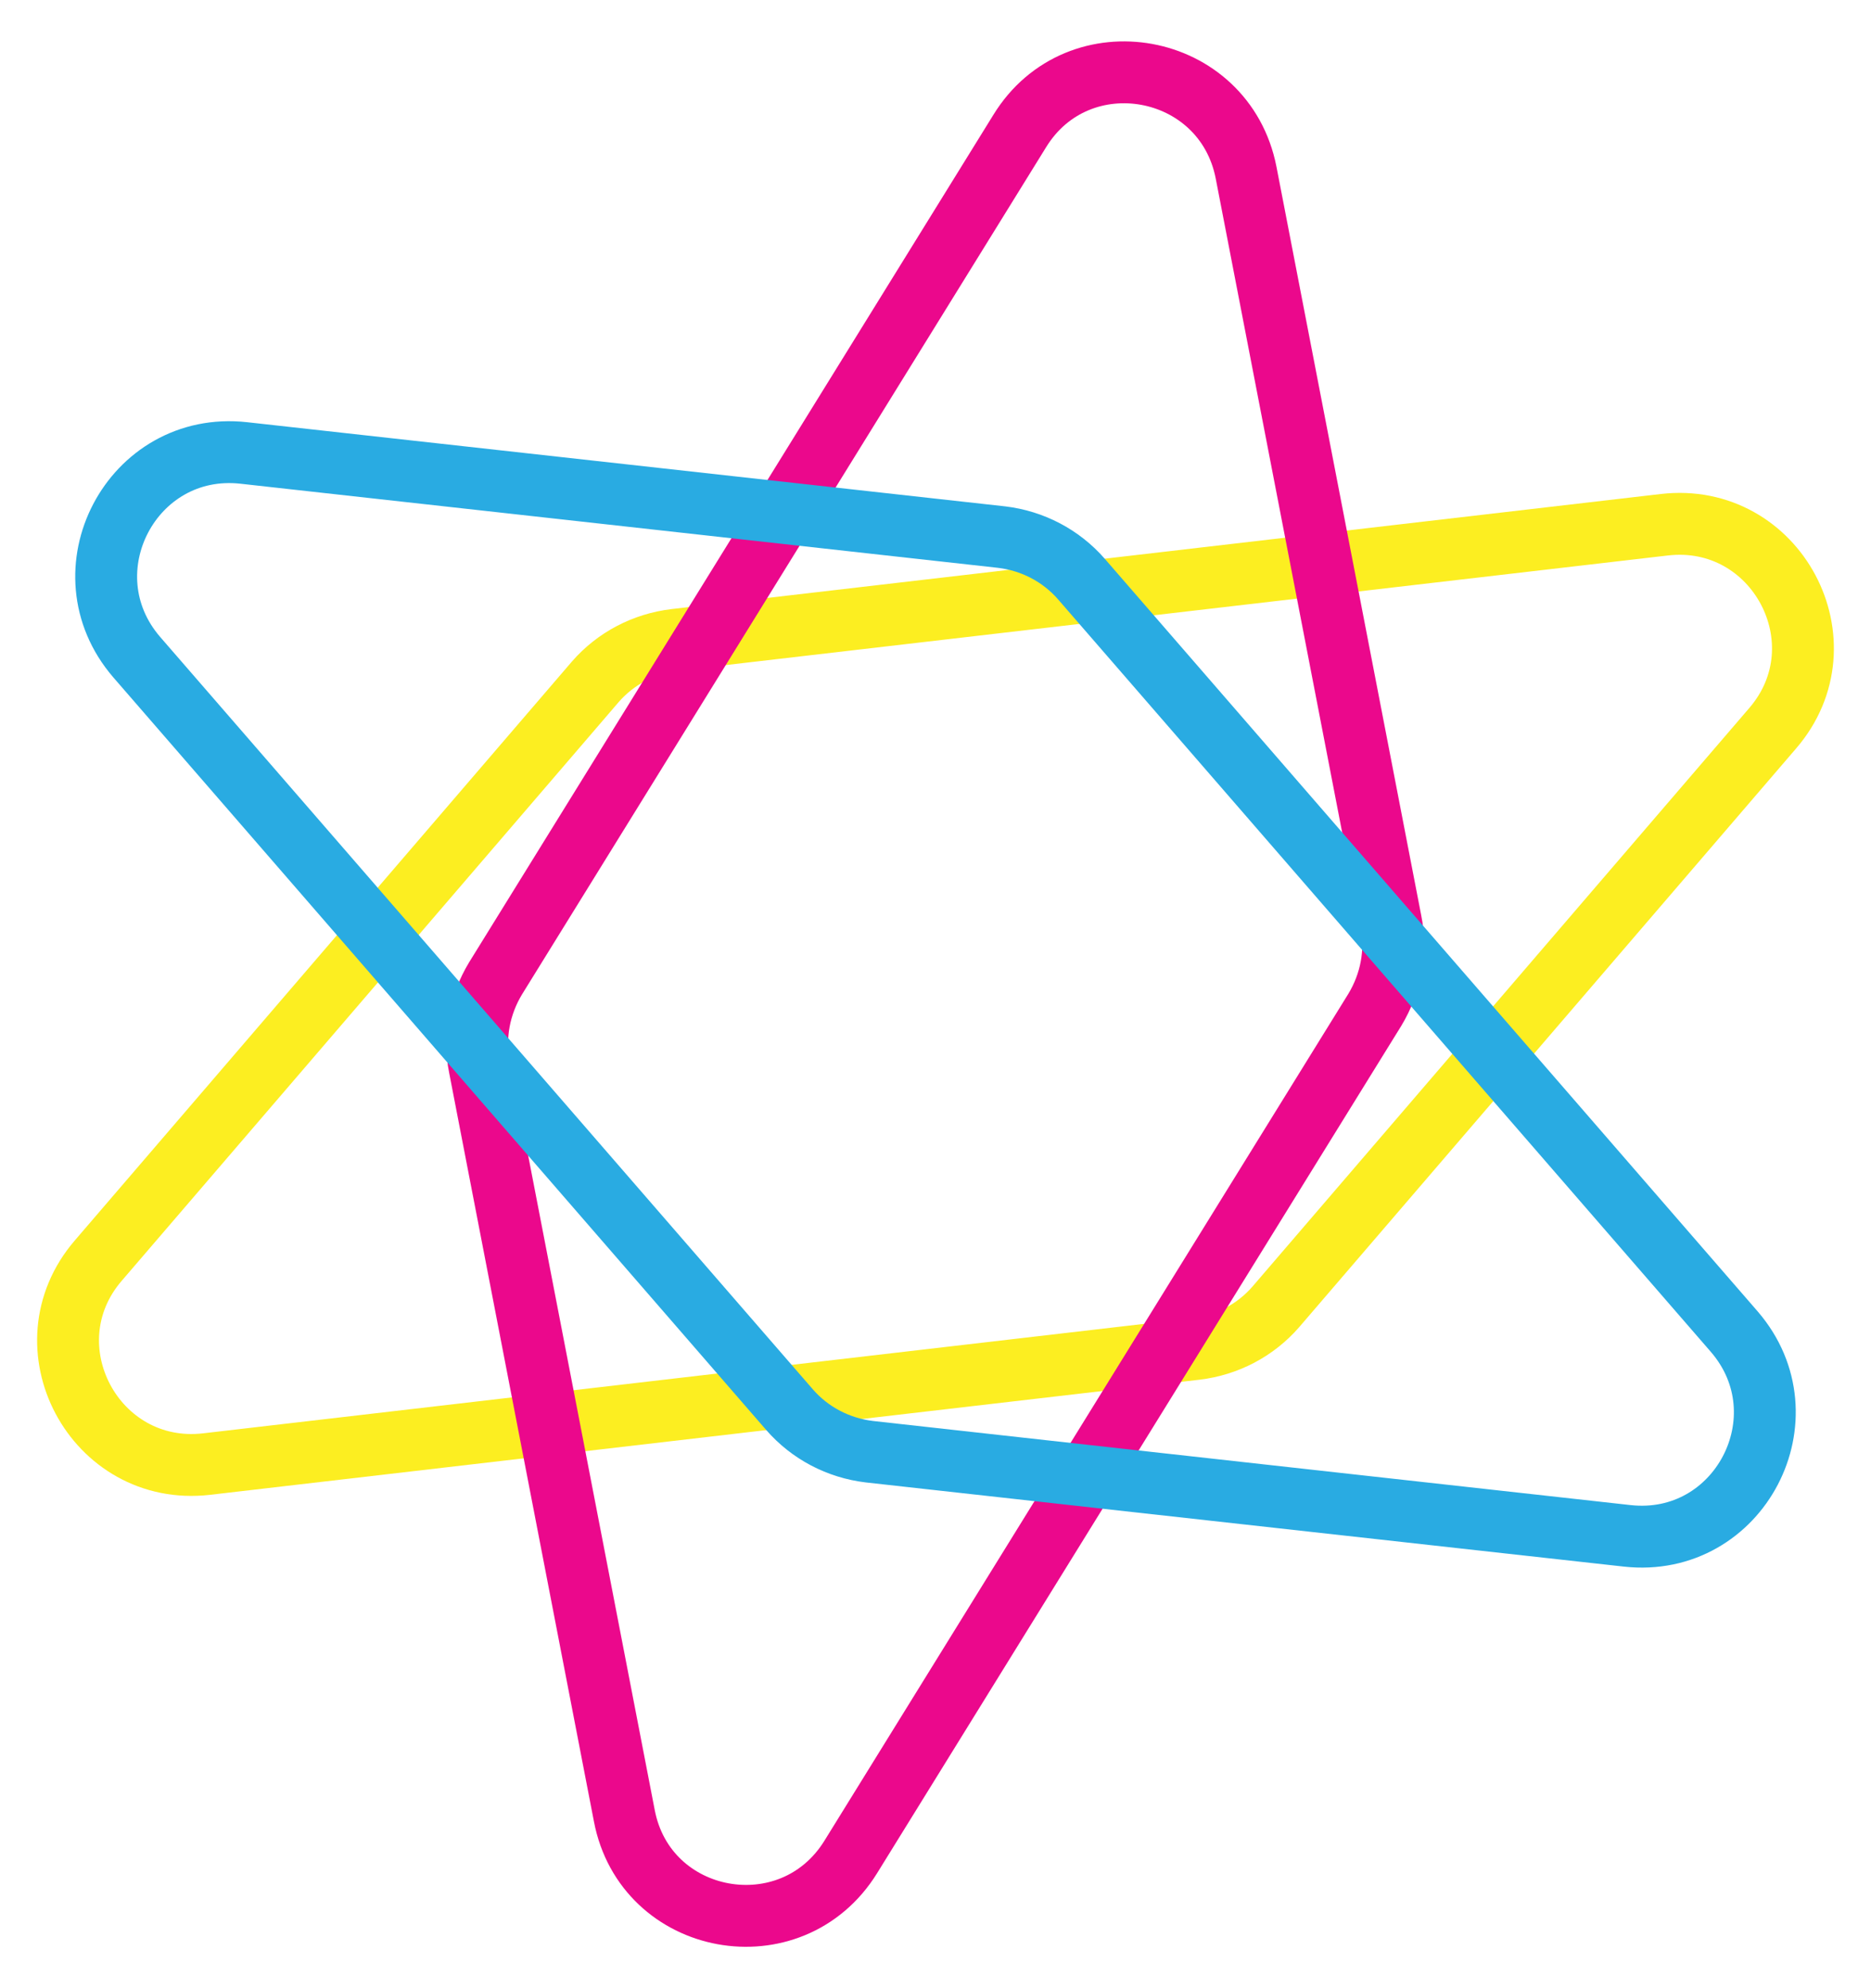 <?xml version="1.0" encoding="utf-8"?>
<!-- Generator: Adobe Illustrator 25.4.1, SVG Export Plug-In . SVG Version: 6.00 Build 0)  -->
<svg version="1.1" id="Layer_1" xmlns="http://www.w3.org/2000/svg" xmlns:xlink="http://www.w3.org/1999/xlink" x="0px" y="0px"
	 viewBox="0 0 30.24 32.13" style="enable-background:new 0 0 30.24 32.13;" xml:space="preserve">
<style type="text/css">
	.st0{fill:#29ABE2;}
	.st1{fill:#EB088C;}
	.st2{fill:#FCEE21;}
	.st3{fill:none;stroke:#FCEE21;stroke-miterlimit:10;}
	.st4{fill:none;stroke:#EB088C;stroke-miterlimit:10;}
	.st5{fill:none;stroke:#29ABE2;stroke-miterlimit:10;}
	.st6{fill:none;stroke:#000000;stroke-width:0.25;stroke-miterlimit:10;}
	.st7{fill:none;stroke:#FFFFFF;stroke-width:0.25;stroke-miterlimit:10;}
</style>
<g>
	<path class="st3" d="M3.34,23.66l15.99-1.86c0.5-0.06,0.96-0.3,1.29-0.68l8.03-9.35c1.19-1.38,0.06-3.5-1.75-3.29l-15.99,1.86
		c-0.5,0.06-0.96,0.3-1.29,0.68l-8.03,9.35C0.4,21.75,1.53,23.87,3.34,23.66z"/>
	<path class="st4" d="M13.75,30.01l8.47-13.69c0.26-0.43,0.36-0.94,0.26-1.43l-2.34-12.1c-0.35-1.79-2.71-2.22-3.66-0.67L8.01,15.81
		c-0.26,0.43-0.36,0.94-0.26,1.43l2.34,12.1C10.43,31.13,12.79,31.56,13.75,30.01z"/>
	<path class="st5" d="M2.21,10.62l10.55,12.16c0.33,0.38,0.79,0.62,1.29,0.68l12.25,1.36c1.81,0.2,2.92-1.92,1.73-3.3L17.48,9.36
		c-0.33-0.38-0.79-0.62-1.29-0.68L3.94,7.32C2.13,7.12,1.02,9.24,2.21,10.62z"/>
</g>
</svg>
